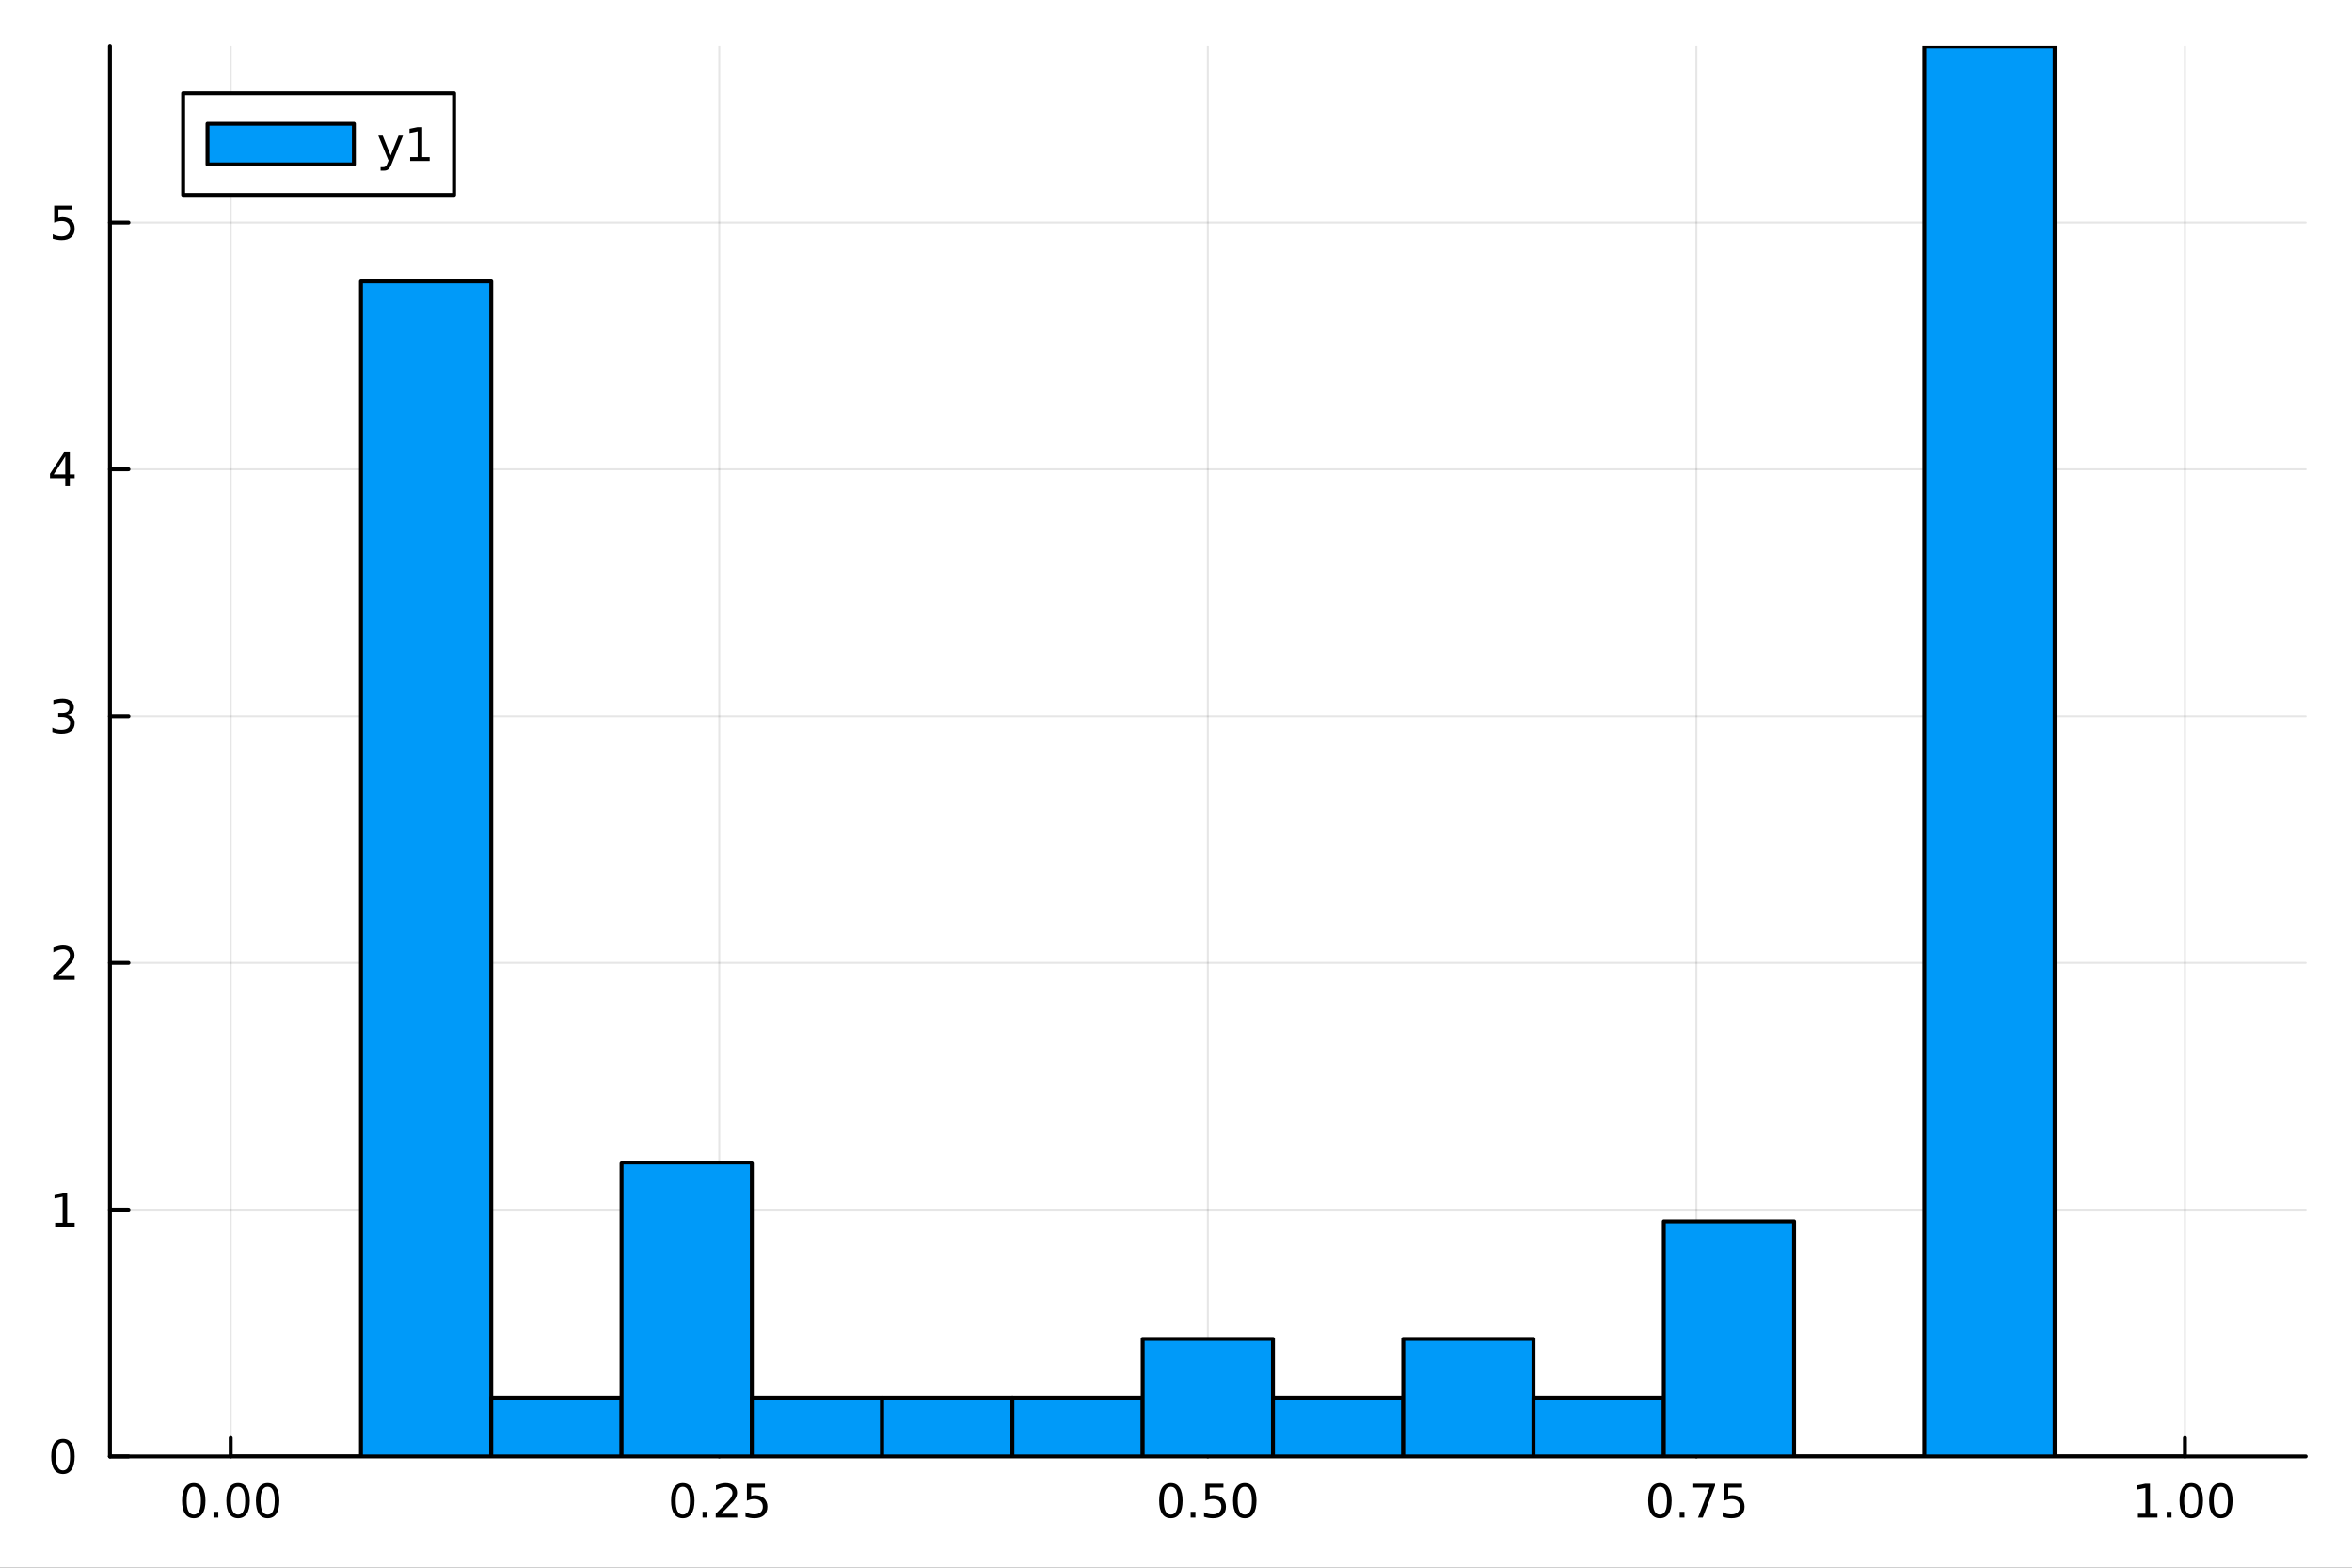 <?xml version="1.0" encoding="utf-8"?>
<svg xmlns="http://www.w3.org/2000/svg" xmlns:xlink="http://www.w3.org/1999/xlink" width="600" height="400" viewBox="0 0 2400 1600">
<rect x="0" y="0" width="2400" height="1600" fill="#333333" stroke="none"/>
<defs>
  <clipPath id="clip170">
    <rect x="0" y="0" width="2400" height="1600"/>
  </clipPath>
</defs>
<path clip-path="url(#clip170)" d="M0 1600 L2400 1600 L2400 0 L0 0  Z" fill="#ffffff" fill-rule="evenodd" fill-opacity="1"/>
<defs>
  <clipPath id="clip171">
    <rect x="480" y="0" width="1681" height="1600"/>
  </clipPath>
</defs>
<path clip-path="url(#clip170)" d="M112.177 1486.45 L2352.76 1486.45 L2352.76 47.244 L112.177 47.244  Z" fill="#ffffff" fill-rule="evenodd" fill-opacity="1"/>
<defs>
  <clipPath id="clip172">
    <rect x="112" y="47" width="2242" height="1440"/>
  </clipPath>
</defs>
<polyline clip-path="url(#clip172)" style="stroke:#000000; stroke-linecap:round; stroke-linejoin:round; stroke-width:2; stroke-opacity:0.1; fill:none" points="235.413,1486.45 235.413,47.244 "/>
<polyline clip-path="url(#clip172)" style="stroke:#000000; stroke-linecap:round; stroke-linejoin:round; stroke-width:2; stroke-opacity:0.1; fill:none" points="733.94,1486.45 733.94,47.244 "/>
<polyline clip-path="url(#clip172)" style="stroke:#000000; stroke-linecap:round; stroke-linejoin:round; stroke-width:2; stroke-opacity:0.1; fill:none" points="1232.47,1486.45 1232.47,47.244 "/>
<polyline clip-path="url(#clip172)" style="stroke:#000000; stroke-linecap:round; stroke-linejoin:round; stroke-width:2; stroke-opacity:0.1; fill:none" points="1730.99,1486.45 1730.99,47.244 "/>
<polyline clip-path="url(#clip172)" style="stroke:#000000; stroke-linecap:round; stroke-linejoin:round; stroke-width:2; stroke-opacity:0.1; fill:none" points="2229.52,1486.45 2229.52,47.244 "/>
<polyline clip-path="url(#clip172)" style="stroke:#000000; stroke-linecap:round; stroke-linejoin:round; stroke-width:2; stroke-opacity:0.1; fill:none" points="112.177,1486.45 2352.76,1486.45 "/>
<polyline clip-path="url(#clip172)" style="stroke:#000000; stroke-linecap:round; stroke-linejoin:round; stroke-width:2; stroke-opacity:0.1; fill:none" points="112.177,1234.59 2352.76,1234.59 "/>
<polyline clip-path="url(#clip172)" style="stroke:#000000; stroke-linecap:round; stroke-linejoin:round; stroke-width:2; stroke-opacity:0.1; fill:none" points="112.177,982.727 2352.76,982.727 "/>
<polyline clip-path="url(#clip172)" style="stroke:#000000; stroke-linecap:round; stroke-linejoin:round; stroke-width:2; stroke-opacity:0.1; fill:none" points="112.177,730.866 2352.76,730.866 "/>
<polyline clip-path="url(#clip172)" style="stroke:#000000; stroke-linecap:round; stroke-linejoin:round; stroke-width:2; stroke-opacity:0.1; fill:none" points="112.177,479.005 2352.76,479.005 "/>
<polyline clip-path="url(#clip172)" style="stroke:#000000; stroke-linecap:round; stroke-linejoin:round; stroke-width:2; stroke-opacity:0.1; fill:none" points="112.177,227.145 2352.76,227.145 "/>
<polyline clip-path="url(#clip170)" style="stroke:#000000; stroke-linecap:round; stroke-linejoin:round; stroke-width:4; stroke-opacity:1; fill:none" points="112.177,1486.45 2352.76,1486.45 "/>
<polyline clip-path="url(#clip170)" style="stroke:#000000; stroke-linecap:round; stroke-linejoin:round; stroke-width:4; stroke-opacity:1; fill:none" points="235.413,1486.45 235.413,1467.55 "/>
<polyline clip-path="url(#clip170)" style="stroke:#000000; stroke-linecap:round; stroke-linejoin:round; stroke-width:4; stroke-opacity:1; fill:none" points="733.94,1486.45 733.94,1467.55 "/>
<polyline clip-path="url(#clip170)" style="stroke:#000000; stroke-linecap:round; stroke-linejoin:round; stroke-width:4; stroke-opacity:1; fill:none" points="1232.47,1486.45 1232.47,1467.55 "/>
<polyline clip-path="url(#clip170)" style="stroke:#000000; stroke-linecap:round; stroke-linejoin:round; stroke-width:4; stroke-opacity:1; fill:none" points="1730.99,1486.45 1730.99,1467.55 "/>
<polyline clip-path="url(#clip170)" style="stroke:#000000; stroke-linecap:round; stroke-linejoin:round; stroke-width:4; stroke-opacity:1; fill:none" points="2229.52,1486.45 2229.52,1467.55 "/>
<path clip-path="url(#clip170)" d="M197.716 1517.37 Q194.105 1517.37 192.277 1520.93 Q190.471 1524.47 190.471 1531.6 Q190.471 1538.71 192.277 1542.27 Q194.105 1545.82 197.716 1545.82 Q201.351 1545.82 203.156 1542.27 Q204.985 1538.71 204.985 1531.6 Q204.985 1524.47 203.156 1520.93 Q201.351 1517.37 197.716 1517.37 M197.716 1513.66 Q203.527 1513.66 206.582 1518.27 Q209.661 1522.85 209.661 1531.6 Q209.661 1540.33 206.582 1544.94 Q203.527 1549.52 197.716 1549.52 Q191.906 1549.52 188.828 1544.94 Q185.772 1540.33 185.772 1531.6 Q185.772 1522.85 188.828 1518.27 Q191.906 1513.66 197.716 1513.66 Z" fill="#000000" fill-rule="nonzero" fill-opacity="1" /><path clip-path="url(#clip170)" d="M217.878 1542.97 L222.763 1542.97 L222.763 1548.85 L217.878 1548.85 L217.878 1542.97 Z" fill="#000000" fill-rule="nonzero" fill-opacity="1" /><path clip-path="url(#clip170)" d="M242.948 1517.37 Q239.337 1517.37 237.508 1520.93 Q235.702 1524.47 235.702 1531.6 Q235.702 1538.71 237.508 1542.27 Q239.337 1545.82 242.948 1545.82 Q246.582 1545.82 248.387 1542.27 Q250.216 1538.71 250.216 1531.6 Q250.216 1524.47 248.387 1520.93 Q246.582 1517.37 242.948 1517.37 M242.948 1513.66 Q248.758 1513.66 251.813 1518.27 Q254.892 1522.85 254.892 1531.6 Q254.892 1540.33 251.813 1544.94 Q248.758 1549.52 242.948 1549.52 Q237.138 1549.52 234.059 1544.94 Q231.003 1540.33 231.003 1531.6 Q231.003 1522.85 234.059 1518.27 Q237.138 1513.66 242.948 1513.66 Z" fill="#000000" fill-rule="nonzero" fill-opacity="1" /><path clip-path="url(#clip170)" d="M273.11 1517.37 Q269.498 1517.37 267.67 1520.93 Q265.864 1524.47 265.864 1531.6 Q265.864 1538.71 267.67 1542.27 Q269.498 1545.82 273.11 1545.82 Q276.744 1545.82 278.549 1542.27 Q280.378 1538.71 280.378 1531.6 Q280.378 1524.47 278.549 1520.93 Q276.744 1517.37 273.11 1517.37 M273.11 1513.66 Q278.92 1513.66 281.975 1518.27 Q285.054 1522.85 285.054 1531.6 Q285.054 1540.33 281.975 1544.94 Q278.92 1549.52 273.11 1549.52 Q267.299 1549.52 264.221 1544.94 Q261.165 1540.33 261.165 1531.6 Q261.165 1522.85 264.221 1518.27 Q267.299 1513.66 273.11 1513.66 Z" fill="#000000" fill-rule="nonzero" fill-opacity="1" /><path clip-path="url(#clip170)" d="M696.741 1517.37 Q693.13 1517.37 691.301 1520.93 Q689.496 1524.47 689.496 1531.6 Q689.496 1538.71 691.301 1542.27 Q693.13 1545.82 696.741 1545.82 Q700.375 1545.82 702.181 1542.27 Q704.009 1538.71 704.009 1531.6 Q704.009 1524.47 702.181 1520.93 Q700.375 1517.37 696.741 1517.37 M696.741 1513.66 Q702.551 1513.66 705.607 1518.27 Q708.685 1522.85 708.685 1531.6 Q708.685 1540.33 705.607 1544.94 Q702.551 1549.52 696.741 1549.52 Q690.931 1549.52 687.852 1544.94 Q684.797 1540.33 684.797 1531.6 Q684.797 1522.85 687.852 1518.27 Q690.931 1513.66 696.741 1513.66 Z" fill="#000000" fill-rule="nonzero" fill-opacity="1" /><path clip-path="url(#clip170)" d="M716.903 1542.97 L721.787 1542.97 L721.787 1548.85 L716.903 1548.85 L716.903 1542.97 Z" fill="#000000" fill-rule="nonzero" fill-opacity="1" /><path clip-path="url(#clip170)" d="M736 1544.91 L752.319 1544.91 L752.319 1548.85 L730.375 1548.85 L730.375 1544.91 Q733.037 1542.16 737.62 1537.53 Q742.227 1532.88 743.407 1531.53 Q745.653 1529.01 746.532 1527.27 Q747.435 1525.51 747.435 1523.82 Q747.435 1521.07 745.491 1519.33 Q743.569 1517.6 740.468 1517.6 Q738.268 1517.6 735.815 1518.36 Q733.384 1519.13 730.606 1520.68 L730.606 1515.95 Q733.431 1514.82 735.884 1514.24 Q738.338 1513.66 740.375 1513.66 Q745.745 1513.66 748.94 1516.35 Q752.134 1519.03 752.134 1523.52 Q752.134 1525.65 751.324 1527.57 Q750.537 1529.47 748.43 1532.07 Q747.852 1532.74 744.75 1535.95 Q741.648 1539.15 736 1544.91 Z" fill="#000000" fill-rule="nonzero" fill-opacity="1" /><path clip-path="url(#clip170)" d="M762.18 1514.29 L780.537 1514.29 L780.537 1518.22 L766.463 1518.22 L766.463 1526.7 Q767.481 1526.35 768.5 1526.19 Q769.518 1526 770.537 1526 Q776.324 1526 779.703 1529.17 Q783.083 1532.34 783.083 1537.76 Q783.083 1543.34 779.611 1546.44 Q776.139 1549.52 769.819 1549.52 Q767.643 1549.52 765.375 1549.15 Q763.129 1548.78 760.722 1548.04 L760.722 1543.34 Q762.805 1544.47 765.028 1545.03 Q767.25 1545.58 769.727 1545.58 Q773.731 1545.58 776.069 1543.48 Q778.407 1541.37 778.407 1537.76 Q778.407 1534.15 776.069 1532.04 Q773.731 1529.94 769.727 1529.94 Q767.852 1529.94 765.977 1530.35 Q764.125 1530.77 762.18 1531.65 L762.18 1514.29 Z" fill="#000000" fill-rule="nonzero" fill-opacity="1" /><path clip-path="url(#clip170)" d="M1194.77 1517.37 Q1191.16 1517.37 1189.33 1520.93 Q1187.52 1524.47 1187.52 1531.6 Q1187.52 1538.71 1189.33 1542.27 Q1191.16 1545.82 1194.77 1545.82 Q1198.4 1545.82 1200.21 1542.27 Q1202.04 1538.71 1202.04 1531.6 Q1202.04 1524.47 1200.21 1520.93 Q1198.4 1517.37 1194.77 1517.37 M1194.77 1513.66 Q1200.58 1513.66 1203.64 1518.27 Q1206.71 1522.85 1206.71 1531.6 Q1206.71 1540.33 1203.64 1544.94 Q1200.58 1549.52 1194.77 1549.52 Q1188.96 1549.52 1185.88 1544.94 Q1182.83 1540.33 1182.83 1531.6 Q1182.83 1522.85 1185.88 1518.27 Q1188.96 1513.66 1194.77 1513.66 Z" fill="#000000" fill-rule="nonzero" fill-opacity="1" /><path clip-path="url(#clip170)" d="M1214.93 1542.97 L1219.82 1542.97 L1219.82 1548.85 L1214.93 1548.85 L1214.93 1542.97 Z" fill="#000000" fill-rule="nonzero" fill-opacity="1" /><path clip-path="url(#clip170)" d="M1230.05 1514.29 L1248.4 1514.29 L1248.4 1518.22 L1234.33 1518.22 L1234.33 1526.7 Q1235.35 1526.35 1236.37 1526.19 Q1237.39 1526 1238.4 1526 Q1244.19 1526 1247.57 1529.17 Q1250.95 1532.34 1250.95 1537.76 Q1250.95 1543.34 1247.48 1546.44 Q1244.01 1549.52 1237.69 1549.52 Q1235.51 1549.52 1233.24 1549.15 Q1231 1548.78 1228.59 1548.04 L1228.59 1543.34 Q1230.67 1544.47 1232.89 1545.03 Q1235.12 1545.58 1237.59 1545.58 Q1241.6 1545.58 1243.94 1543.48 Q1246.27 1541.37 1246.27 1537.76 Q1246.27 1534.15 1243.94 1532.04 Q1241.6 1529.94 1237.59 1529.94 Q1235.72 1529.94 1233.84 1530.35 Q1231.99 1530.77 1230.05 1531.65 L1230.05 1514.29 Z" fill="#000000" fill-rule="nonzero" fill-opacity="1" /><path clip-path="url(#clip170)" d="M1270.16 1517.37 Q1266.55 1517.37 1264.72 1520.93 Q1262.92 1524.47 1262.92 1531.6 Q1262.92 1538.71 1264.72 1542.27 Q1266.55 1545.82 1270.16 1545.82 Q1273.8 1545.82 1275.6 1542.27 Q1277.43 1538.71 1277.43 1531.6 Q1277.43 1524.47 1275.6 1520.93 Q1273.8 1517.37 1270.16 1517.37 M1270.16 1513.66 Q1275.97 1513.66 1279.03 1518.27 Q1282.11 1522.85 1282.11 1531.6 Q1282.11 1540.33 1279.03 1544.94 Q1275.97 1549.52 1270.16 1549.52 Q1264.35 1549.52 1261.27 1544.94 Q1258.22 1540.33 1258.22 1531.6 Q1258.22 1522.85 1261.27 1518.27 Q1264.35 1513.66 1270.16 1513.66 Z" fill="#000000" fill-rule="nonzero" fill-opacity="1" /><path clip-path="url(#clip170)" d="M1693.79 1517.37 Q1690.18 1517.37 1688.35 1520.93 Q1686.55 1524.47 1686.55 1531.6 Q1686.55 1538.71 1688.35 1542.27 Q1690.18 1545.82 1693.79 1545.82 Q1697.43 1545.82 1699.23 1542.27 Q1701.06 1538.71 1701.06 1531.6 Q1701.06 1524.47 1699.23 1520.93 Q1697.43 1517.37 1693.79 1517.37 M1693.79 1513.66 Q1699.6 1513.66 1702.66 1518.27 Q1705.74 1522.85 1705.74 1531.6 Q1705.74 1540.33 1702.66 1544.94 Q1699.6 1549.52 1693.79 1549.52 Q1687.98 1549.52 1684.91 1544.94 Q1681.85 1540.33 1681.85 1531.6 Q1681.85 1522.85 1684.91 1518.27 Q1687.98 1513.66 1693.79 1513.66 Z" fill="#000000" fill-rule="nonzero" fill-opacity="1" /><path clip-path="url(#clip170)" d="M1713.96 1542.97 L1718.84 1542.97 L1718.84 1548.85 L1713.96 1548.85 L1713.96 1542.97 Z" fill="#000000" fill-rule="nonzero" fill-opacity="1" /><path clip-path="url(#clip170)" d="M1727.85 1514.29 L1750.07 1514.29 L1750.07 1516.28 L1737.52 1548.85 L1732.64 1548.85 L1744.44 1518.22 L1727.85 1518.22 L1727.85 1514.29 Z" fill="#000000" fill-rule="nonzero" fill-opacity="1" /><path clip-path="url(#clip170)" d="M1759.23 1514.29 L1777.59 1514.29 L1777.59 1518.22 L1763.52 1518.22 L1763.52 1526.7 Q1764.53 1526.35 1765.55 1526.19 Q1766.57 1526 1767.59 1526 Q1773.38 1526 1776.76 1529.17 Q1780.14 1532.34 1780.14 1537.76 Q1780.14 1543.34 1776.66 1546.44 Q1773.19 1549.52 1766.87 1549.52 Q1764.7 1549.52 1762.43 1549.15 Q1760.18 1548.78 1757.78 1548.04 L1757.78 1543.34 Q1759.86 1544.47 1762.08 1545.03 Q1764.3 1545.58 1766.78 1545.58 Q1770.78 1545.58 1773.12 1543.48 Q1775.46 1541.37 1775.46 1537.76 Q1775.46 1534.15 1773.12 1532.04 Q1770.78 1529.94 1766.78 1529.94 Q1764.91 1529.94 1763.03 1530.35 Q1761.18 1530.77 1759.23 1531.65 L1759.23 1514.29 Z" fill="#000000" fill-rule="nonzero" fill-opacity="1" /><path clip-path="url(#clip170)" d="M2181.59 1544.91 L2189.23 1544.91 L2189.23 1518.55 L2180.92 1520.21 L2180.92 1515.95 L2189.18 1514.29 L2193.86 1514.29 L2193.86 1544.91 L2201.5 1544.91 L2201.5 1548.85 L2181.59 1548.85 L2181.59 1544.91 Z" fill="#000000" fill-rule="nonzero" fill-opacity="1" /><path clip-path="url(#clip170)" d="M2210.94 1542.97 L2215.83 1542.97 L2215.83 1548.85 L2210.94 1548.85 L2210.94 1542.97 Z" fill="#000000" fill-rule="nonzero" fill-opacity="1" /><path clip-path="url(#clip170)" d="M2236.01 1517.37 Q2232.4 1517.37 2230.57 1520.93 Q2228.77 1524.47 2228.77 1531.6 Q2228.77 1538.71 2230.57 1542.27 Q2232.4 1545.82 2236.01 1545.82 Q2239.65 1545.82 2241.45 1542.27 Q2243.28 1538.71 2243.28 1531.6 Q2243.28 1524.47 2241.45 1520.93 Q2239.65 1517.37 2236.01 1517.37 M2236.01 1513.66 Q2241.82 1513.66 2244.88 1518.27 Q2247.96 1522.85 2247.96 1531.6 Q2247.96 1540.33 2244.88 1544.94 Q2241.82 1549.52 2236.01 1549.52 Q2230.2 1549.52 2227.12 1544.94 Q2224.07 1540.33 2224.07 1531.6 Q2224.07 1522.85 2227.12 1518.27 Q2230.2 1513.66 2236.01 1513.66 Z" fill="#000000" fill-rule="nonzero" fill-opacity="1" /><path clip-path="url(#clip170)" d="M2266.17 1517.37 Q2262.56 1517.37 2260.74 1520.93 Q2258.93 1524.47 2258.93 1531.6 Q2258.93 1538.71 2260.74 1542.27 Q2262.56 1545.82 2266.17 1545.82 Q2269.81 1545.82 2271.61 1542.27 Q2273.44 1538.71 2273.44 1531.6 Q2273.44 1524.47 2271.61 1520.93 Q2269.81 1517.37 2266.17 1517.37 M2266.17 1513.66 Q2271.99 1513.66 2275.04 1518.27 Q2278.12 1522.85 2278.12 1531.6 Q2278.12 1540.33 2275.04 1544.94 Q2271.99 1549.52 2266.17 1549.52 Q2260.36 1549.52 2257.29 1544.94 Q2254.23 1540.33 2254.23 1531.6 Q2254.23 1522.85 2257.29 1518.27 Q2260.36 1513.66 2266.17 1513.66 Z" fill="#000000" fill-rule="nonzero" fill-opacity="1" /><polyline clip-path="url(#clip170)" style="stroke:#000000; stroke-linecap:round; stroke-linejoin:round; stroke-width:4; stroke-opacity:1; fill:none" points="112.177,1486.45 112.177,47.244 "/>
<polyline clip-path="url(#clip170)" style="stroke:#000000; stroke-linecap:round; stroke-linejoin:round; stroke-width:4; stroke-opacity:1; fill:none" points="112.177,1486.45 131.075,1486.45 "/>
<polyline clip-path="url(#clip170)" style="stroke:#000000; stroke-linecap:round; stroke-linejoin:round; stroke-width:4; stroke-opacity:1; fill:none" points="112.177,1234.59 131.075,1234.59 "/>
<polyline clip-path="url(#clip170)" style="stroke:#000000; stroke-linecap:round; stroke-linejoin:round; stroke-width:4; stroke-opacity:1; fill:none" points="112.177,982.727 131.075,982.727 "/>
<polyline clip-path="url(#clip170)" style="stroke:#000000; stroke-linecap:round; stroke-linejoin:round; stroke-width:4; stroke-opacity:1; fill:none" points="112.177,730.866 131.075,730.866 "/>
<polyline clip-path="url(#clip170)" style="stroke:#000000; stroke-linecap:round; stroke-linejoin:round; stroke-width:4; stroke-opacity:1; fill:none" points="112.177,479.005 131.075,479.005 "/>
<polyline clip-path="url(#clip170)" style="stroke:#000000; stroke-linecap:round; stroke-linejoin:round; stroke-width:4; stroke-opacity:1; fill:none" points="112.177,227.145 131.075,227.145 "/>
<path clip-path="url(#clip170)" d="M64.233 1472.25 Q60.622 1472.25 58.793 1475.81 Q56.987 1479.35 56.987 1486.48 Q56.987 1493.59 58.793 1497.15 Q60.622 1500.7 64.233 1500.7 Q67.867 1500.7 69.673 1497.15 Q71.501 1493.59 71.501 1486.48 Q71.501 1479.35 69.673 1475.81 Q67.867 1472.25 64.233 1472.25 M64.233 1468.54 Q70.043 1468.54 73.099 1473.15 Q76.177 1477.73 76.177 1486.48 Q76.177 1495.21 73.099 1499.82 Q70.043 1504.4 64.233 1504.4 Q58.423 1504.4 55.344 1499.82 Q52.288 1495.21 52.288 1486.48 Q52.288 1477.73 55.344 1473.15 Q58.423 1468.54 64.233 1468.54 Z" fill="#000000" fill-rule="nonzero" fill-opacity="1" /><path clip-path="url(#clip170)" d="M56.27 1247.93 L63.909 1247.93 L63.909 1221.57 L55.599 1223.23 L55.599 1218.97 L63.862 1217.31 L68.538 1217.31 L68.538 1247.93 L76.177 1247.93 L76.177 1251.87 L56.27 1251.87 L56.27 1247.93 Z" fill="#000000" fill-rule="nonzero" fill-opacity="1" /><path clip-path="url(#clip170)" d="M59.858 996.071 L76.177 996.071 L76.177 1000.01 L54.233 1000.01 L54.233 996.071 Q56.895 993.317 61.478 988.687 Q66.085 984.034 67.265 982.692 Q69.51 980.169 70.39 978.433 Q71.293 976.673 71.293 974.984 Q71.293 972.229 69.349 970.493 Q67.427 968.757 64.325 968.757 Q62.126 968.757 59.673 969.521 Q57.242 970.284 54.464 971.835 L54.464 967.113 Q57.288 965.979 59.742 965.4 Q62.196 964.822 64.233 964.822 Q69.603 964.822 72.798 967.507 Q75.992 970.192 75.992 974.683 Q75.992 976.812 75.182 978.734 Q74.395 980.632 72.288 983.224 Q71.71 983.896 68.608 987.113 Q65.506 990.308 59.858 996.071 Z" fill="#000000" fill-rule="nonzero" fill-opacity="1" /><path clip-path="url(#clip170)" d="M69.048 729.512 Q72.404 730.229 74.279 732.498 Q76.177 734.766 76.177 738.1 Q76.177 743.215 72.659 746.016 Q69.14 748.817 62.659 748.817 Q60.483 748.817 58.168 748.377 Q55.876 747.961 53.423 747.104 L53.423 742.59 Q55.367 743.725 57.682 744.303 Q59.997 744.882 62.52 744.882 Q66.918 744.882 69.21 743.146 Q71.524 741.41 71.524 738.1 Q71.524 735.044 69.372 733.331 Q67.242 731.595 63.423 731.595 L59.395 731.595 L59.395 727.752 L63.608 727.752 Q67.057 727.752 68.885 726.387 Q70.714 724.998 70.714 722.405 Q70.714 719.743 68.816 718.331 Q66.941 716.896 63.423 716.896 Q61.501 716.896 59.302 717.313 Q57.103 717.729 54.464 718.609 L54.464 714.442 Q57.126 713.702 59.441 713.331 Q61.779 712.961 63.839 712.961 Q69.163 712.961 72.265 715.391 Q75.367 717.799 75.367 721.919 Q75.367 724.79 73.724 726.78 Q72.08 728.748 69.048 729.512 Z" fill="#000000" fill-rule="nonzero" fill-opacity="1" /><path clip-path="url(#clip170)" d="M66.594 465.799 L54.788 484.248 L66.594 484.248 L66.594 465.799 M65.367 461.725 L71.247 461.725 L71.247 484.248 L76.177 484.248 L76.177 488.137 L71.247 488.137 L71.247 496.285 L66.594 496.285 L66.594 488.137 L50.992 488.137 L50.992 483.623 L65.367 461.725 Z" fill="#000000" fill-rule="nonzero" fill-opacity="1" /><path clip-path="url(#clip170)" d="M55.275 209.865 L73.631 209.865 L73.631 213.8 L59.557 213.8 L59.557 222.272 Q60.575 221.925 61.594 221.763 Q62.612 221.577 63.631 221.577 Q69.418 221.577 72.798 224.749 Q76.177 227.92 76.177 233.337 Q76.177 238.915 72.705 242.017 Q69.233 245.096 62.913 245.096 Q60.737 245.096 58.469 244.725 Q56.224 244.355 53.816 243.614 L53.816 238.915 Q55.9 240.05 58.122 240.605 Q60.344 241.161 62.821 241.161 Q66.825 241.161 69.163 239.054 Q71.501 236.948 71.501 233.337 Q71.501 229.726 69.163 227.619 Q66.825 225.513 62.821 225.513 Q60.946 225.513 59.071 225.929 Q57.219 226.346 55.275 227.226 L55.275 209.865 Z" fill="#000000" fill-rule="nonzero" fill-opacity="1" /><path clip-path="url(#clip172)" d="M235.413 1486.45 L235.413 1486.45 L368.353 1486.45 L368.353 1486.45 L235.413 1486.45 L235.413 1486.45  Z" fill="#009af9" fill-rule="evenodd" fill-opacity="1"/>
<polyline clip-path="url(#clip172)" style="stroke:#000000; stroke-linecap:round; stroke-linejoin:round; stroke-width:4; stroke-opacity:1; fill:none" points="235.413,1486.45 235.413,1486.45 368.353,1486.45 235.413,1486.45 "/>
<path clip-path="url(#clip172)" d="M368.353 287.111 L368.353 1486.45 L501.294 1486.45 L501.294 287.111 L368.353 287.111 L368.353 287.111  Z" fill="#009af9" fill-rule="evenodd" fill-opacity="1"/>
<polyline clip-path="url(#clip172)" style="stroke:#000000; stroke-linecap:round; stroke-linejoin:round; stroke-width:4; stroke-opacity:1; fill:none" points="368.353,287.111 368.353,1486.45 501.294,1486.45 501.294,287.111 368.353,287.111 "/>
<path clip-path="url(#clip172)" d="M501.294 1426.48 L501.294 1486.45 L634.234 1486.45 L634.234 1426.48 L501.294 1426.48 L501.294 1426.48  Z" fill="#009af9" fill-rule="evenodd" fill-opacity="1"/>
<polyline clip-path="url(#clip172)" style="stroke:#000000; stroke-linecap:round; stroke-linejoin:round; stroke-width:4; stroke-opacity:1; fill:none" points="501.294,1426.48 501.294,1486.45 634.234,1486.45 634.234,1426.48 501.294,1426.48 "/>
<path clip-path="url(#clip172)" d="M634.234 1186.61 L634.234 1486.45 L767.175 1486.45 L767.175 1186.61 L634.234 1186.61 L634.234 1186.61  Z" fill="#009af9" fill-rule="evenodd" fill-opacity="1"/>
<polyline clip-path="url(#clip172)" style="stroke:#000000; stroke-linecap:round; stroke-linejoin:round; stroke-width:4; stroke-opacity:1; fill:none" points="634.234,1186.61 634.234,1486.45 767.175,1486.45 767.175,1186.61 634.234,1186.61 "/>
<path clip-path="url(#clip172)" d="M767.175 1426.48 L767.175 1486.45 L900.115 1486.45 L900.115 1426.48 L767.175 1426.48 L767.175 1426.48  Z" fill="#009af9" fill-rule="evenodd" fill-opacity="1"/>
<polyline clip-path="url(#clip172)" style="stroke:#000000; stroke-linecap:round; stroke-linejoin:round; stroke-width:4; stroke-opacity:1; fill:none" points="767.175,1426.48 767.175,1486.45 900.115,1486.45 900.115,1426.48 767.175,1426.48 "/>
<path clip-path="url(#clip172)" d="M900.115 1426.48 L900.115 1486.45 L1033.06 1486.45 L1033.06 1426.48 L900.115 1426.48 L900.115 1426.48  Z" fill="#009af9" fill-rule="evenodd" fill-opacity="1"/>
<polyline clip-path="url(#clip172)" style="stroke:#000000; stroke-linecap:round; stroke-linejoin:round; stroke-width:4; stroke-opacity:1; fill:none" points="900.115,1426.48 900.115,1486.45 1033.06,1486.45 1033.06,1426.48 900.115,1426.48 "/>
<path clip-path="url(#clip172)" d="M1033.06 1426.48 L1033.06 1486.45 L1166 1486.45 L1166 1426.48 L1033.06 1426.48 L1033.06 1426.48  Z" fill="#009af9" fill-rule="evenodd" fill-opacity="1"/>
<polyline clip-path="url(#clip172)" style="stroke:#000000; stroke-linecap:round; stroke-linejoin:round; stroke-width:4; stroke-opacity:1; fill:none" points="1033.06,1426.48 1033.06,1486.45 1166,1486.45 1166,1426.48 1033.06,1426.48 "/>
<path clip-path="url(#clip172)" d="M1166 1366.51 L1166 1486.45 L1298.94 1486.45 L1298.94 1366.51 L1166 1366.51 L1166 1366.51  Z" fill="#009af9" fill-rule="evenodd" fill-opacity="1"/>
<polyline clip-path="url(#clip172)" style="stroke:#000000; stroke-linecap:round; stroke-linejoin:round; stroke-width:4; stroke-opacity:1; fill:none" points="1166,1366.51 1166,1486.45 1298.94,1486.45 1298.94,1366.51 1166,1366.51 "/>
<path clip-path="url(#clip172)" d="M1298.94 1426.48 L1298.94 1486.45 L1431.88 1486.45 L1431.88 1426.48 L1298.94 1426.48 L1298.94 1426.48  Z" fill="#009af9" fill-rule="evenodd" fill-opacity="1"/>
<polyline clip-path="url(#clip172)" style="stroke:#000000; stroke-linecap:round; stroke-linejoin:round; stroke-width:4; stroke-opacity:1; fill:none" points="1298.94,1426.48 1298.94,1486.45 1431.88,1486.45 1431.88,1426.48 1298.94,1426.48 "/>
<path clip-path="url(#clip172)" d="M1431.88 1366.51 L1431.88 1486.45 L1564.82 1486.45 L1564.82 1366.51 L1431.88 1366.51 L1431.88 1366.51  Z" fill="#009af9" fill-rule="evenodd" fill-opacity="1"/>
<polyline clip-path="url(#clip172)" style="stroke:#000000; stroke-linecap:round; stroke-linejoin:round; stroke-width:4; stroke-opacity:1; fill:none" points="1431.88,1366.51 1431.88,1486.45 1564.82,1486.45 1564.82,1366.51 1431.88,1366.51 "/>
<path clip-path="url(#clip172)" d="M1564.82 1426.48 L1564.82 1486.45 L1697.76 1486.45 L1697.76 1426.48 L1564.82 1426.48 L1564.82 1426.48  Z" fill="#009af9" fill-rule="evenodd" fill-opacity="1"/>
<polyline clip-path="url(#clip172)" style="stroke:#000000; stroke-linecap:round; stroke-linejoin:round; stroke-width:4; stroke-opacity:1; fill:none" points="1564.82,1426.48 1564.82,1486.45 1697.76,1486.45 1697.76,1426.48 1564.82,1426.48 "/>
<path clip-path="url(#clip172)" d="M1697.76 1246.58 L1697.76 1486.45 L1830.7 1486.45 L1830.7 1246.58 L1697.76 1246.58 L1697.76 1246.58  Z" fill="#009af9" fill-rule="evenodd" fill-opacity="1"/>
<polyline clip-path="url(#clip172)" style="stroke:#000000; stroke-linecap:round; stroke-linejoin:round; stroke-width:4; stroke-opacity:1; fill:none" points="1697.76,1246.58 1697.76,1486.45 1830.7,1486.45 1830.7,1246.58 1697.76,1246.58 "/>
<path clip-path="url(#clip172)" d="M1830.7 1486.45 L1830.7 1486.45 L1963.64 1486.45 L1963.64 1486.45 L1830.7 1486.45 L1830.7 1486.45  Z" fill="#009af9" fill-rule="evenodd" fill-opacity="1"/>
<polyline clip-path="url(#clip172)" style="stroke:#000000; stroke-linecap:round; stroke-linejoin:round; stroke-width:4; stroke-opacity:1; fill:none" points="1830.7,1486.45 1830.7,1486.45 1963.64,1486.45 1830.7,1486.45 "/>
<path clip-path="url(#clip172)" d="M1963.64 47.244 L1963.64 1486.45 L2096.58 1486.45 L2096.58 47.244 L1963.64 47.244 L1963.64 47.244  Z" fill="#009af9" fill-rule="evenodd" fill-opacity="1"/>
<polyline clip-path="url(#clip172)" style="stroke:#000000; stroke-linecap:round; stroke-linejoin:round; stroke-width:4; stroke-opacity:1; fill:none" points="1963.64,47.244 1963.64,1486.45 2096.58,1486.45 2096.58,47.244 1963.64,47.244 "/>
<path clip-path="url(#clip172)" d="M2096.58 1486.45 L2096.58 1486.45 L2229.52 1486.45 L2229.52 1486.45 L2096.58 1486.45 L2096.58 1486.45  Z" fill="#009af9" fill-rule="evenodd" fill-opacity="1"/>
<polyline clip-path="url(#clip172)" style="stroke:#000000; stroke-linecap:round; stroke-linejoin:round; stroke-width:4; stroke-opacity:1; fill:none" points="2096.58,1486.45 2096.58,1486.45 2229.52,1486.45 2096.58,1486.45 "/>
<circle clip-path="url(#clip172)" style="fill:#009af9; stroke:none; fill-opacity:0" cx="301.883" cy="1486.45" r="2"/>
<circle clip-path="url(#clip172)" style="fill:#009af9; stroke:none; fill-opacity:0" cx="434.824" cy="287.111" r="2"/>
<circle clip-path="url(#clip172)" style="fill:#009af9; stroke:none; fill-opacity:0" cx="567.764" cy="1426.48" r="2"/>
<circle clip-path="url(#clip172)" style="fill:#009af9; stroke:none; fill-opacity:0" cx="700.705" cy="1186.61" r="2"/>
<circle clip-path="url(#clip172)" style="fill:#009af9; stroke:none; fill-opacity:0" cx="833.645" cy="1426.48" r="2"/>
<circle clip-path="url(#clip172)" style="fill:#009af9; stroke:none; fill-opacity:0" cx="966.586" cy="1426.48" r="2"/>
<circle clip-path="url(#clip172)" style="fill:#009af9; stroke:none; fill-opacity:0" cx="1099.53" cy="1426.48" r="2"/>
<circle clip-path="url(#clip172)" style="fill:#009af9; stroke:none; fill-opacity:0" cx="1232.47" cy="1366.51" r="2"/>
<circle clip-path="url(#clip172)" style="fill:#009af9; stroke:none; fill-opacity:0" cx="1365.41" cy="1426.48" r="2"/>
<circle clip-path="url(#clip172)" style="fill:#009af9; stroke:none; fill-opacity:0" cx="1498.35" cy="1366.51" r="2"/>
<circle clip-path="url(#clip172)" style="fill:#009af9; stroke:none; fill-opacity:0" cx="1631.29" cy="1426.48" r="2"/>
<circle clip-path="url(#clip172)" style="fill:#009af9; stroke:none; fill-opacity:0" cx="1764.23" cy="1246.58" r="2"/>
<circle clip-path="url(#clip172)" style="fill:#009af9; stroke:none; fill-opacity:0" cx="1897.17" cy="1486.45" r="2"/>
<circle clip-path="url(#clip172)" style="fill:#009af9; stroke:none; fill-opacity:0" cx="2030.11" cy="47.244" r="2"/>
<circle clip-path="url(#clip172)" style="fill:#009af9; stroke:none; fill-opacity:0" cx="2163.05" cy="1486.45" r="2"/>
<path clip-path="url(#clip170)" d="M186.863 198.898 L463.351 198.898 L463.351 95.218 L186.863 95.218  Z" fill="#ffffff" fill-rule="evenodd" fill-opacity="1"/>
<polyline clip-path="url(#clip170)" style="stroke:#000000; stroke-linecap:round; stroke-linejoin:round; stroke-width:4; stroke-opacity:1; fill:none" points="186.863,198.898 463.351,198.898 463.351,95.218 186.863,95.218 186.863,198.898 "/>
<path clip-path="url(#clip170)" d="M211.758 167.794 L361.13 167.794 L361.13 126.322 L211.758 126.322 L211.758 167.794  Z" fill="#009af9" fill-rule="evenodd" fill-opacity="1"/>
<polyline clip-path="url(#clip170)" style="stroke:#000000; stroke-linecap:round; stroke-linejoin:round; stroke-width:4; stroke-opacity:1; fill:none" points="211.758,167.794 361.13,167.794 361.13,126.322 211.758,126.322 211.758,167.794 "/>
<path clip-path="url(#clip170)" d="M399.868 166.745 Q398.063 171.375 396.35 172.787 Q394.637 174.199 391.766 174.199 L388.364 174.199 L388.364 170.634 L390.864 170.634 Q392.623 170.634 393.595 169.8 Q394.567 168.967 395.748 165.865 L396.512 163.921 L386.026 138.412 L390.54 138.412 L398.641 158.689 L406.743 138.412 L411.257 138.412 L399.868 166.745 Z" fill="#000000" fill-rule="nonzero" fill-opacity="1" /><path clip-path="url(#clip170)" d="M418.549 160.402 L426.188 160.402 L426.188 134.037 L417.877 135.703 L417.877 131.444 L426.141 129.778 L430.817 129.778 L430.817 160.402 L438.456 160.402 L438.456 164.338 L418.549 164.338 L418.549 160.402 Z" fill="#000000" fill-rule="nonzero" fill-opacity="1" /></svg>
